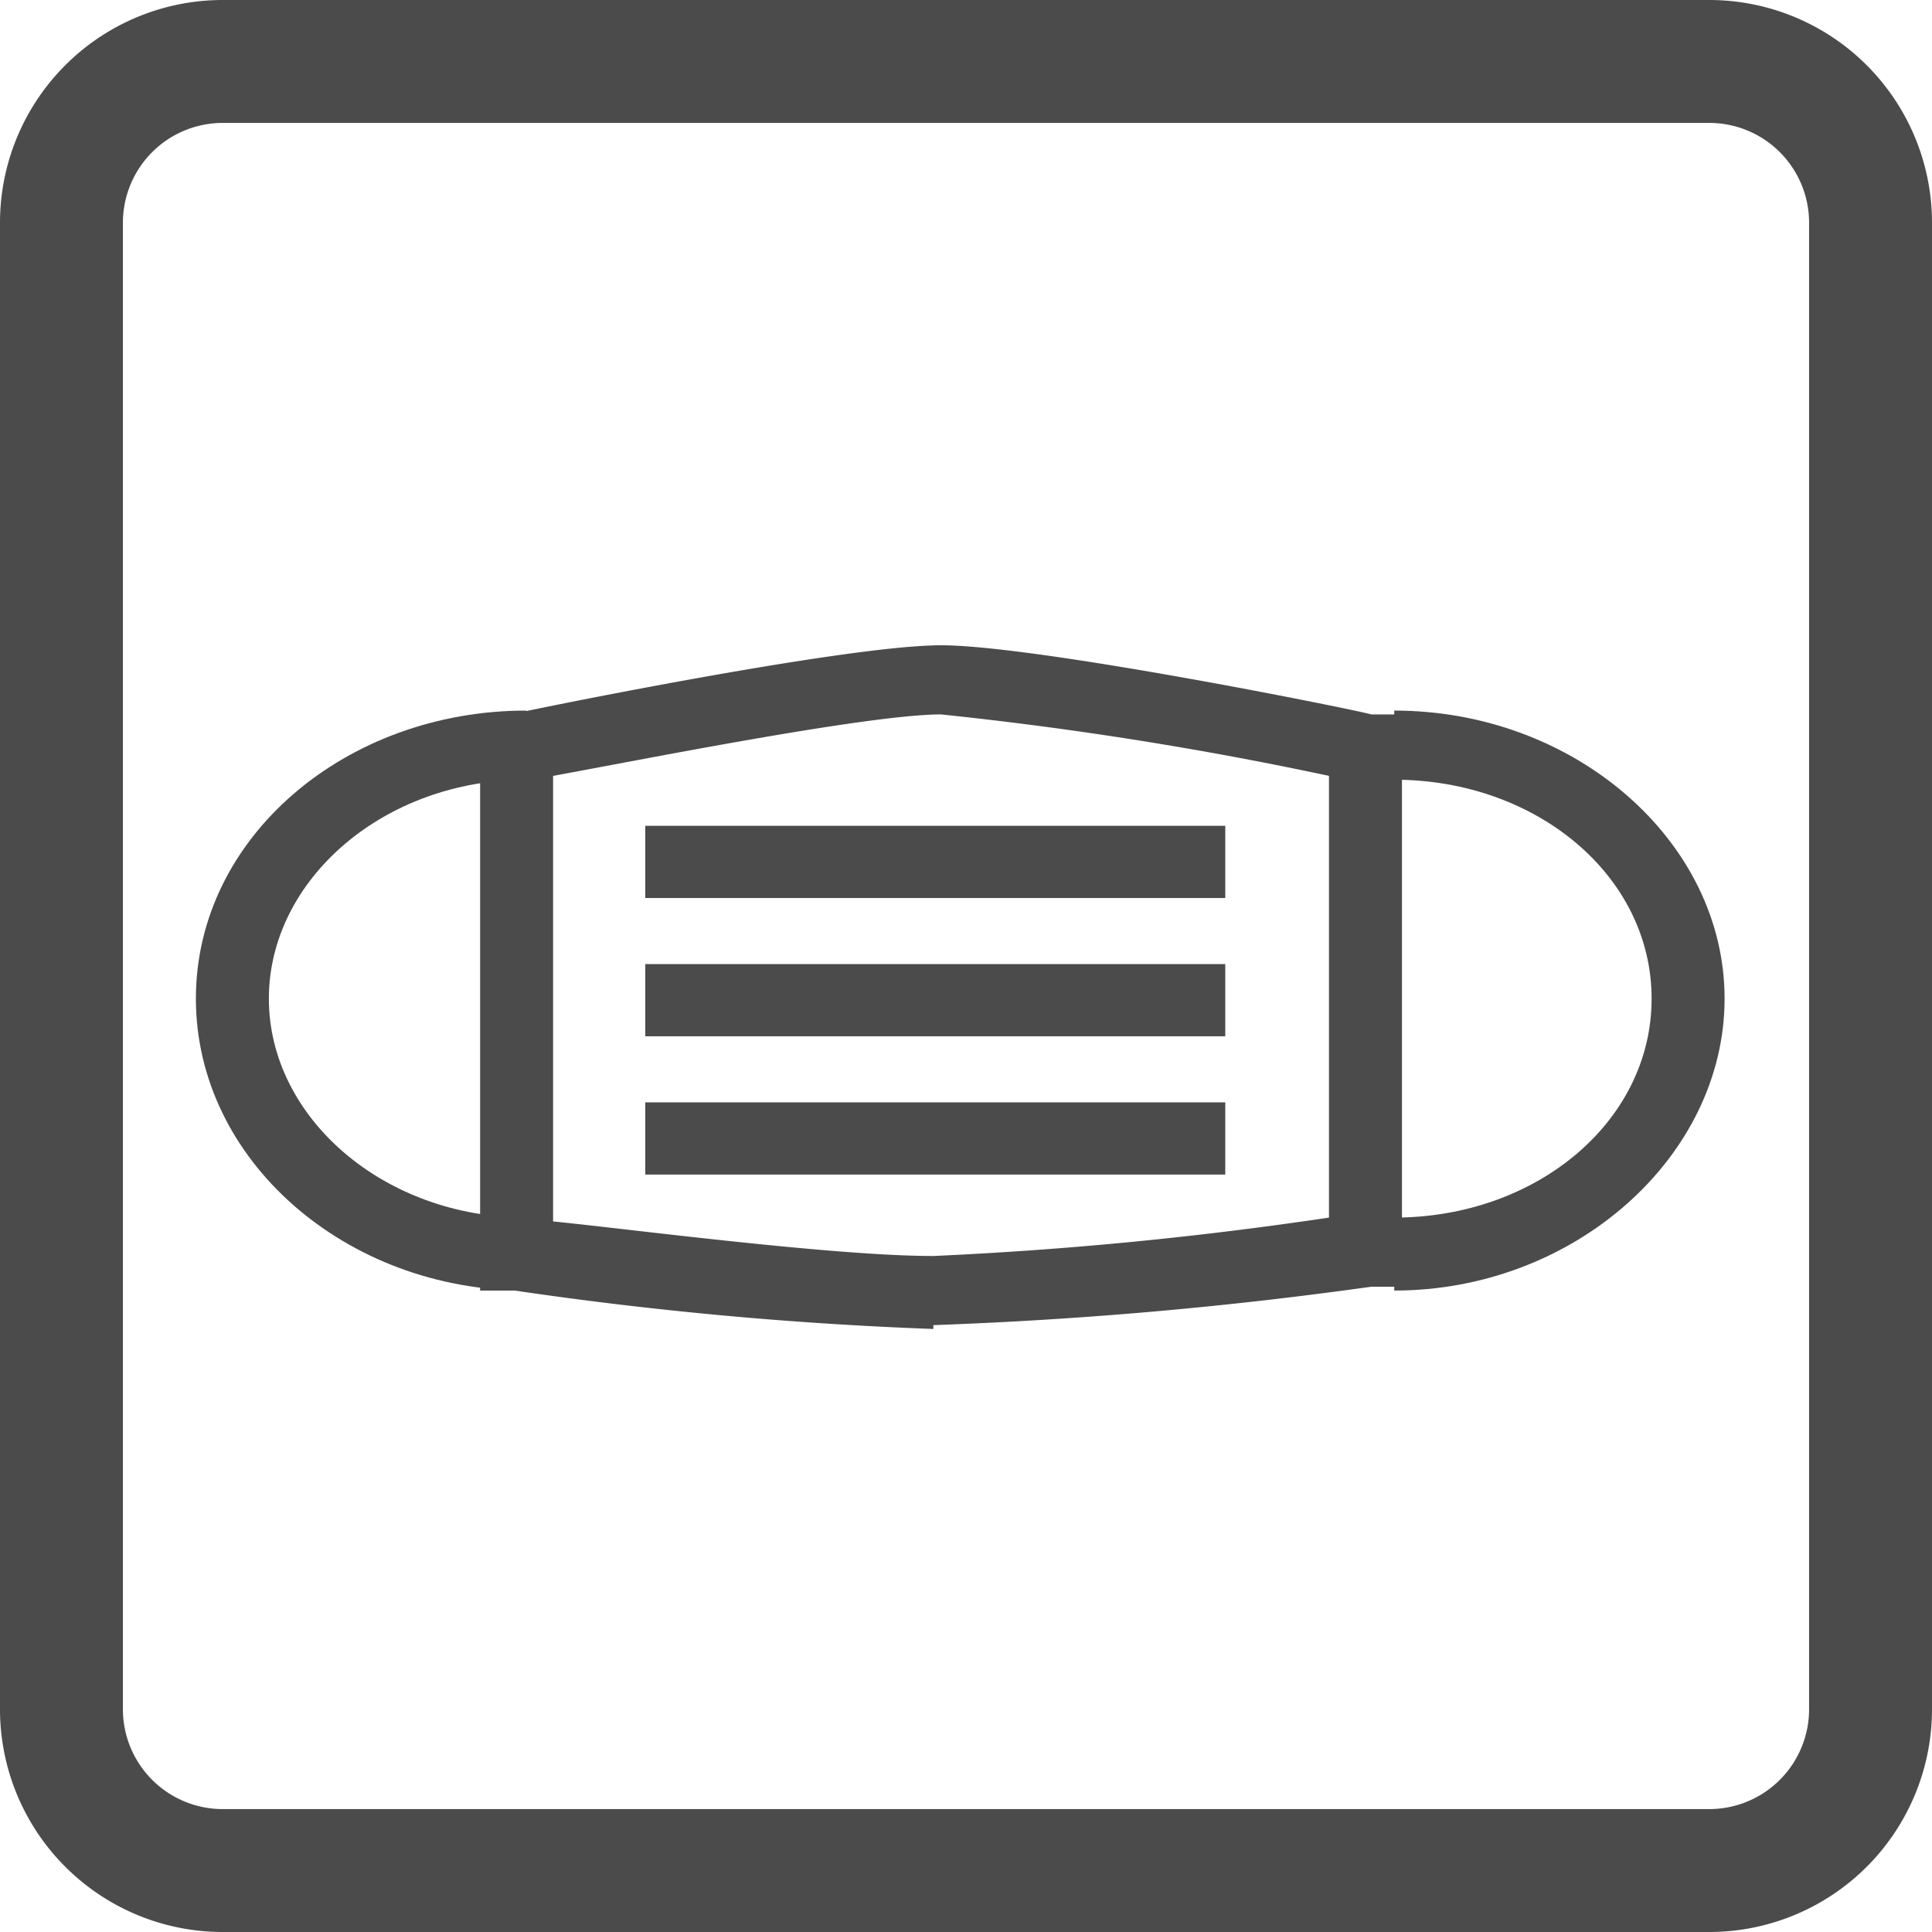 <svg id="レイヤー_1" data-name="レイヤー 1" xmlns="http://www.w3.org/2000/svg" viewBox="0 0 50.3 50.3"><defs><style>.cls-1{fill:#4b4b4b;}</style></defs><path class="cls-1" d="M24.3,34.6a99.8,99.8,0,0,1-10.9-1h-.9V18.6h.8c.4-.1,8.7-1.8,11.2-1.8s10.9,1.7,11.2,1.8h.8V33.5h-.8a110.2,110.2,0,0,1-11.4,1m-9.9-2.7c2,.2,7.3.9,9.9.9a100,100,0,0,0,10.3-1V20.2a95.9,95.9,0,0,0-10.1-1.6c-1.9,0-7.9,1.2-10.1,1.6Z"/><rect class="cls-1" x="16.8" y="21.5" width="15.1" height="1.88"/><rect class="cls-1" x="16.8" y="25.1" width="15.1" height="1.88"/><rect class="cls-1" x="16.8" y="28.7" width="15.1" height="1.88"/><path class="cls-1" d="M36.3,33.6V31.7C40,31.7,43,29.2,43,26s-3-5.7-6.7-5.7V18.5c4.7,0,8.6,3.4,8.6,7.5s-3.9,7.6-8.6,7.6"/><path class="cls-1" d="M13.7,33.6C9,33.6,5.1,30.2,5.1,26s3.9-7.5,8.6-7.5v1.8C10,20.3,7,22.9,7,26s3,5.7,6.7,5.7Z"/><path class="cls-1" d="M44.5,50.3H5.8A5.8,5.8,0,0,1,0,44.5V5.8A5.8,5.8,0,0,1,5.8,0H44.5a5.8,5.8,0,0,1,5.8,5.8V44.5a5.8,5.8,0,0,1-5.8,5.8M5.8,3.2A2.6,2.6,0,0,0,3.2,5.8V44.5a2.6,2.6,0,0,0,2.6,2.6H44.5a2.6,2.6,0,0,0,2.6-2.6V5.8a2.6,2.6,0,0,0-2.6-2.6Z"/></svg>
